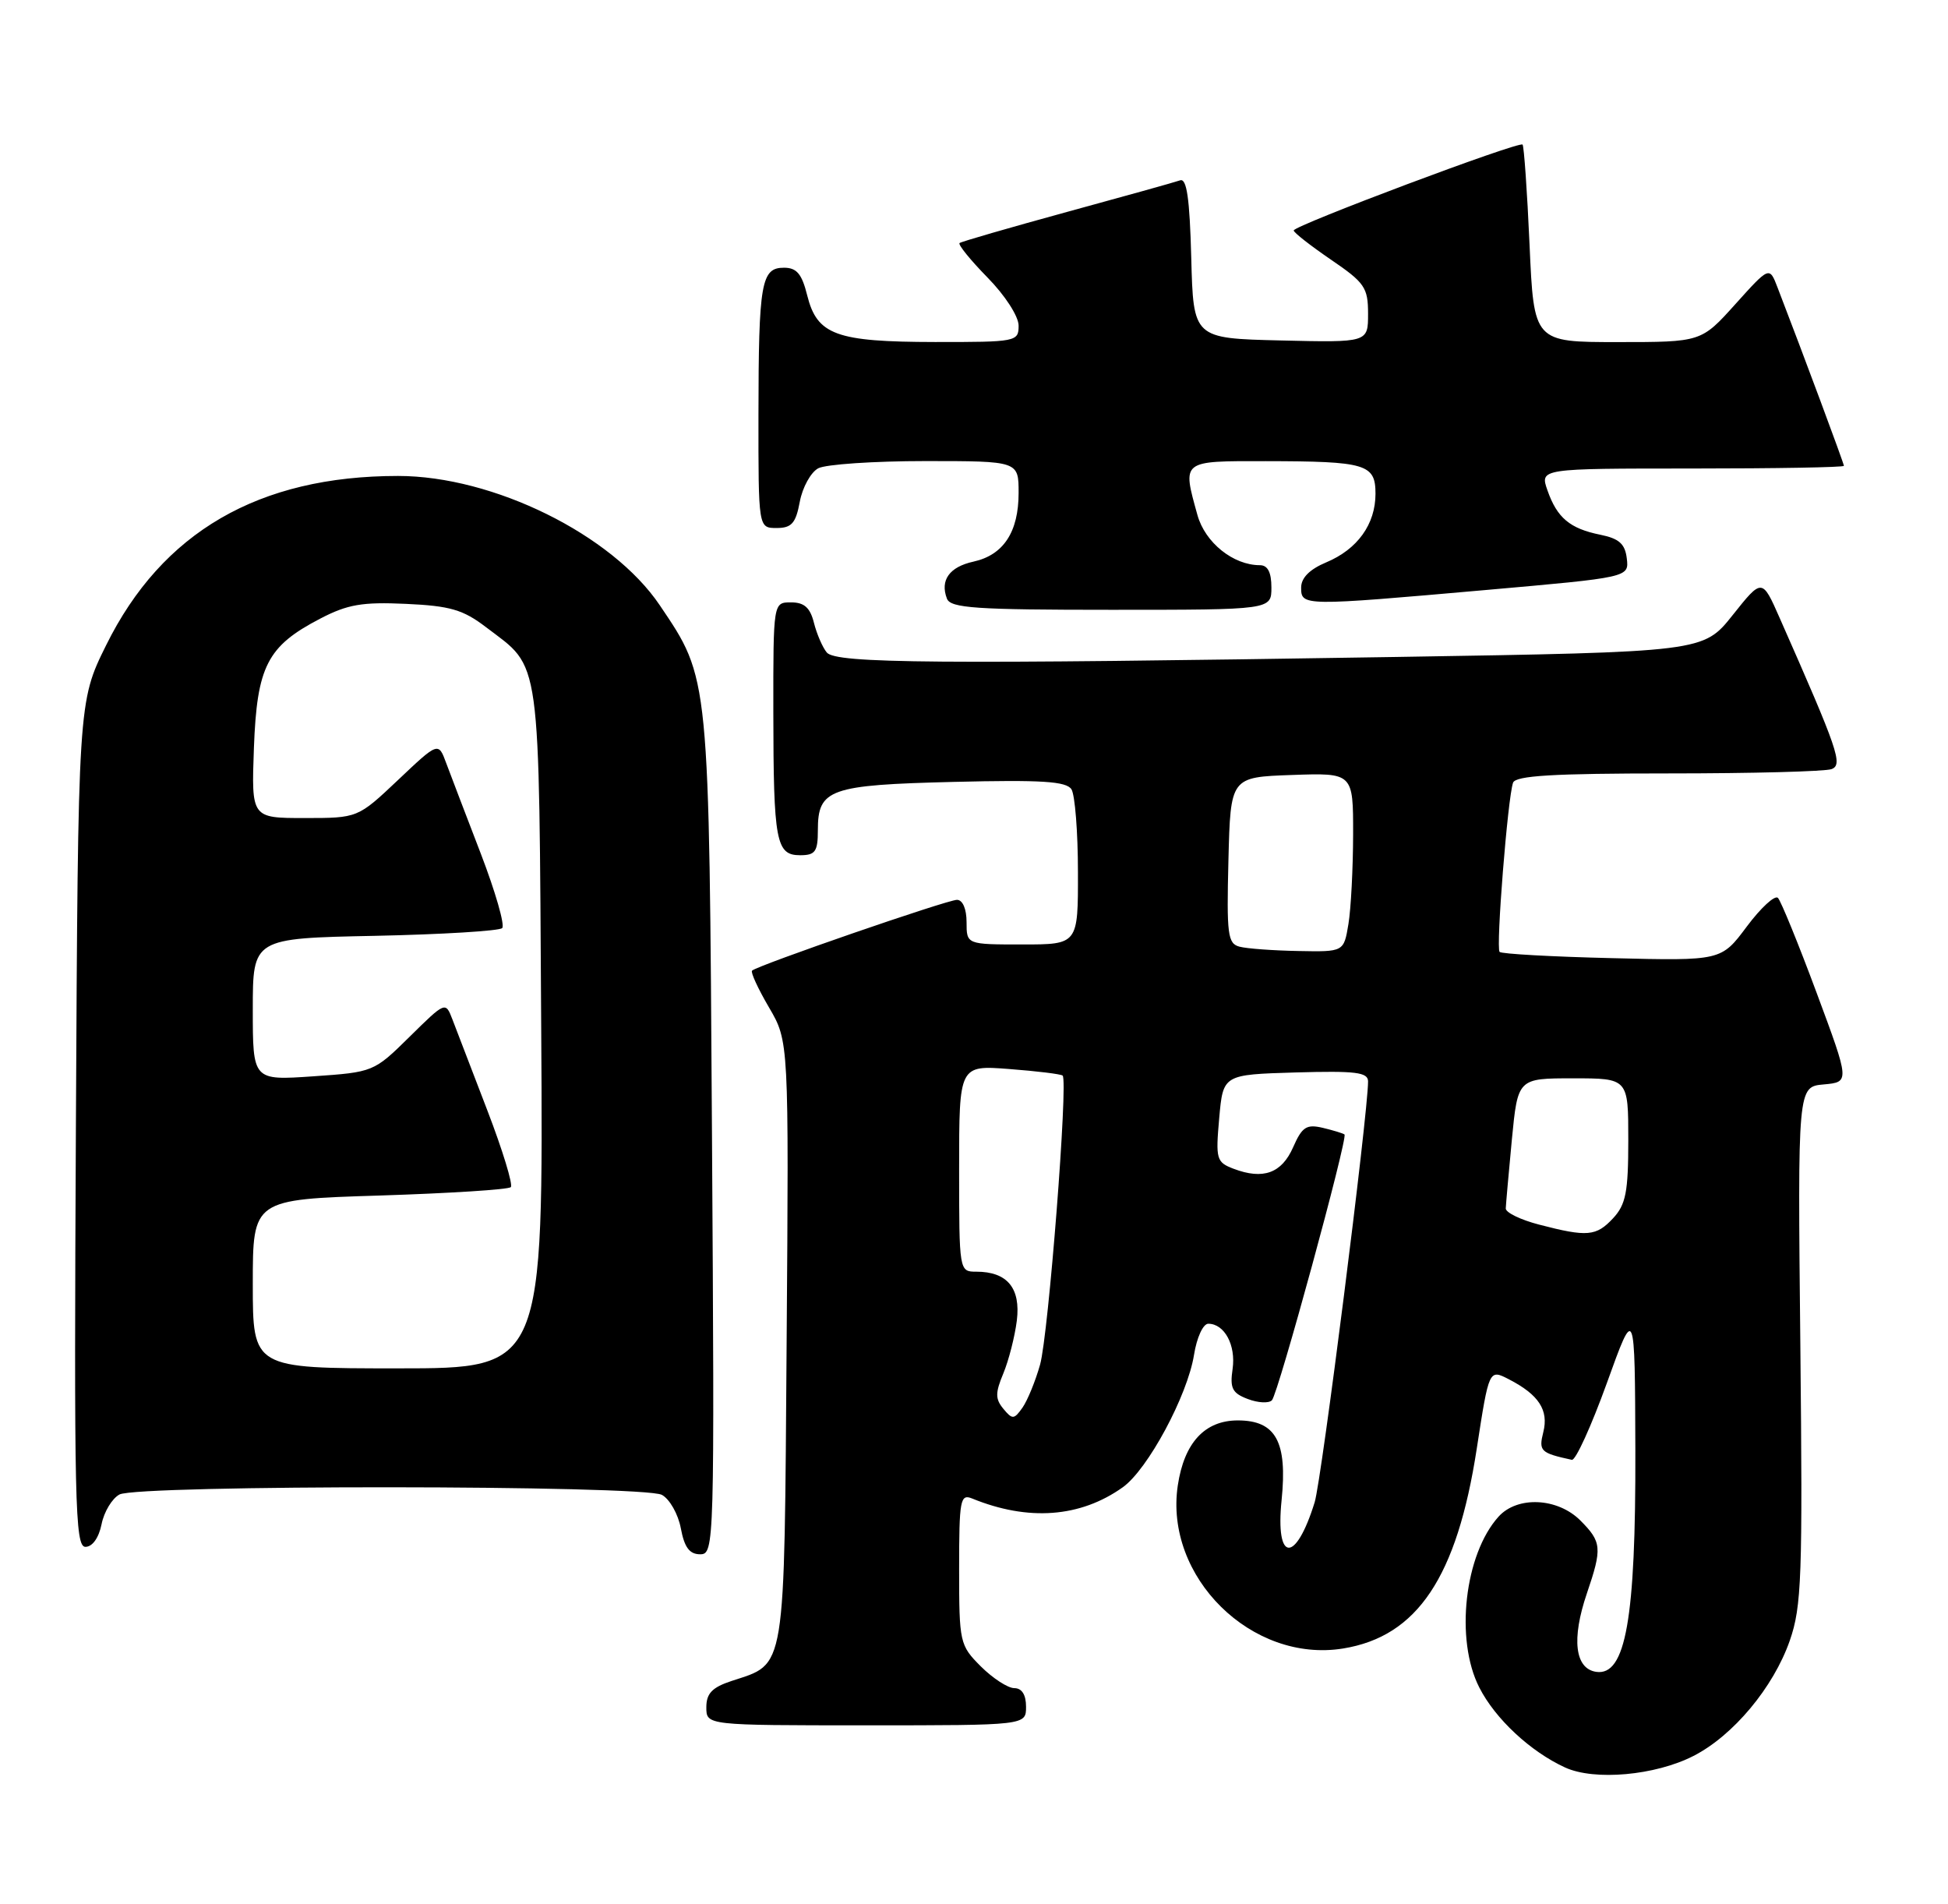 <?xml version="1.0" encoding="UTF-8" standalone="no"?>
<!DOCTYPE svg PUBLIC "-//W3C//DTD SVG 1.1//EN" "http://www.w3.org/Graphics/SVG/1.1/DTD/svg11.dtd" >
<svg xmlns="http://www.w3.org/2000/svg" xmlns:xlink="http://www.w3.org/1999/xlink" version="1.1" viewBox="0 0 262 256">
 <g >
 <path fill="currentColor"
d=" M 227.76 236.12 C 233.10 233.40 238.52 226.91 240.72 220.61 C 242.32 216.00 242.46 212.10 242.14 180.82 C 241.78 146.13 241.78 146.13 245.29 145.82 C 248.79 145.50 248.79 145.50 244.33 133.50 C 241.88 126.90 239.53 121.16 239.13 120.74 C 238.72 120.32 236.83 122.06 234.94 124.59 C 231.50 129.20 231.50 129.20 216.83 128.84 C 208.76 128.65 201.94 128.27 201.69 128.00 C 201.18 127.46 202.78 107.30 203.50 105.25 C 203.83 104.30 208.93 104.00 224.39 104.00 C 235.63 104.00 245.51 103.74 246.34 103.42 C 247.89 102.83 247.24 100.93 239.37 83.12 C 237.00 77.74 237.00 77.74 233.04 82.71 C 229.09 87.67 229.09 87.67 187.80 88.34 C 125.97 89.33 112.43 89.22 111.20 87.74 C 110.63 87.05 109.85 85.25 109.47 83.74 C 108.96 81.71 108.17 81.00 106.39 81.00 C 104.00 81.00 104.00 81.00 104.01 95.75 C 104.03 113.20 104.37 115.00 107.62 115.00 C 109.66 115.00 110.00 114.51 110.00 111.62 C 110.00 106.10 111.56 105.55 128.27 105.14 C 140.12 104.85 143.42 105.06 144.11 106.14 C 144.58 106.89 144.98 111.89 144.98 117.25 C 145.00 127.00 145.00 127.00 137.50 127.00 C 130.00 127.00 130.00 127.00 130.00 124.00 C 130.00 122.22 129.48 121.00 128.71 121.00 C 127.39 121.00 101.85 129.82 101.15 130.52 C 100.93 130.73 101.96 132.96 103.43 135.47 C 106.10 140.03 106.10 140.03 105.80 180.41 C 105.47 225.46 105.77 223.60 98.38 226.04 C 95.78 226.90 95.00 227.71 95.00 229.58 C 95.00 232.00 95.00 232.00 116.50 232.00 C 138.00 232.00 138.00 232.00 138.00 229.50 C 138.00 227.89 137.44 227.00 136.42 227.00 C 135.56 227.00 133.53 225.68 131.92 224.08 C 129.08 221.23 129.00 220.89 129.00 210.97 C 129.00 201.67 129.15 200.85 130.75 201.50 C 138.29 204.58 145.30 204.06 151.01 199.99 C 154.37 197.60 159.71 187.67 160.59 182.19 C 160.96 179.86 161.81 178.00 162.51 178.00 C 164.69 178.00 166.24 180.88 165.78 184.08 C 165.40 186.67 165.73 187.33 167.82 188.12 C 169.20 188.65 170.66 188.72 171.07 188.29 C 171.92 187.38 181.32 152.96 180.83 152.55 C 180.65 152.40 179.34 152.00 177.92 151.66 C 175.72 151.14 175.13 151.52 173.92 154.27 C 172.38 157.77 169.89 158.67 165.91 157.16 C 163.60 156.28 163.49 155.88 163.98 150.36 C 164.50 144.50 164.50 144.50 174.25 144.21 C 182.35 143.98 184.00 144.18 184.00 145.42 C 184.00 149.73 177.75 199.01 176.82 202.00 C 174.26 210.28 171.51 210.12 172.37 201.73 C 173.17 193.86 171.60 191.00 166.48 191.00 C 162.04 191.00 159.27 194.00 158.41 199.74 C 156.57 212.04 168.35 223.66 180.64 221.67 C 190.63 220.05 195.96 212.08 198.62 194.79 C 200.27 184.09 200.27 184.09 202.96 185.48 C 206.97 187.55 208.31 189.62 207.57 192.57 C 206.93 195.13 207.19 195.38 211.41 196.30 C 211.91 196.41 214.02 191.78 216.11 186.00 C 219.89 175.50 219.89 175.50 219.95 195.07 C 220.01 217.71 218.65 225.38 214.69 224.81 C 211.82 224.40 211.34 220.39 213.43 214.26 C 215.51 208.16 215.43 207.34 212.55 204.45 C 209.48 201.39 204.09 201.14 201.56 203.93 C 196.97 209.00 195.67 220.48 198.96 226.91 C 201.10 231.13 205.85 235.54 210.50 237.67 C 214.45 239.48 222.62 238.75 227.76 236.12 Z  M 95.76 152.75 C 95.37 90.52 95.45 91.34 88.74 81.39 C 82.34 71.89 66.35 64.00 53.53 64.00 C 34.80 64.00 21.79 71.55 14.27 86.77 C 10.50 94.39 10.50 94.39 10.21 151.20 C 9.95 202.18 10.08 208.00 11.49 208.00 C 12.43 208.00 13.29 206.79 13.66 204.96 C 13.99 203.29 15.08 201.49 16.07 200.96 C 18.54 199.64 86.54 199.68 89.02 201.01 C 90.06 201.57 91.21 203.59 91.57 205.51 C 92.05 208.08 92.74 209.00 94.17 209.00 C 96.08 209.00 96.11 207.96 95.76 152.75 Z  M 171.00 79.00 C 171.00 76.96 170.51 76.00 169.45 76.00 C 165.86 76.00 162.08 72.96 161.05 69.25 C 159.00 61.86 158.83 62.00 170.25 62.01 C 183.74 62.03 185.00 62.40 185.00 66.39 C 185.00 70.49 182.58 73.86 178.37 75.62 C 176.15 76.55 175.00 77.70 175.00 79.01 C 175.00 81.51 175.20 81.51 199.80 79.34 C 219.10 77.64 219.10 77.64 218.80 75.10 C 218.57 73.14 217.77 72.42 215.26 71.91 C 211.14 71.08 209.42 69.63 208.13 65.94 C 207.10 63.00 207.10 63.00 227.55 63.00 C 238.80 63.00 248.00 62.84 248.00 62.64 C 248.00 62.32 242.52 47.59 239.07 38.65 C 237.98 35.81 237.98 35.81 233.40 40.90 C 228.81 46.00 228.81 46.00 217.56 46.00 C 206.30 46.00 206.30 46.00 205.72 32.90 C 205.40 25.70 204.97 19.64 204.78 19.44 C 204.30 18.96 174.00 30.34 174.00 30.99 C 174.00 31.27 176.25 33.03 179.00 34.91 C 183.55 38.01 184.00 38.66 184.00 42.19 C 184.00 46.06 184.00 46.06 172.25 45.78 C 160.50 45.50 160.50 45.50 160.22 34.66 C 160.01 26.67 159.61 23.93 158.72 24.25 C 158.05 24.49 151.20 26.40 143.50 28.50 C 135.80 30.61 129.30 32.49 129.06 32.68 C 128.82 32.88 130.51 34.96 132.81 37.31 C 135.18 39.72 137.00 42.54 137.00 43.79 C 137.00 45.94 136.70 46.00 125.75 45.99 C 112.44 45.97 109.90 45.04 108.57 39.73 C 107.85 36.83 107.16 36.00 105.44 36.00 C 102.38 36.00 102.03 38.01 102.01 55.75 C 102.00 71.00 102.00 71.00 104.45 71.00 C 106.47 71.00 107.03 70.37 107.57 67.47 C 107.93 65.53 109.05 63.51 110.05 62.97 C 111.05 62.44 117.52 62.00 124.43 62.00 C 137.00 62.00 137.00 62.00 137.00 66.28 C 137.00 71.53 134.97 74.63 130.93 75.52 C 127.69 76.23 126.41 78.02 127.36 80.50 C 127.85 81.77 131.25 82.00 149.47 82.00 C 171.00 82.00 171.00 82.00 171.00 79.00 Z  M 134.95 189.44 C 133.85 188.11 133.85 187.30 134.95 184.67 C 135.67 182.93 136.49 179.73 136.76 177.58 C 137.30 173.20 135.47 171.00 131.31 171.00 C 129.01 171.00 129.00 170.95 129.00 157.12 C 129.00 143.23 129.00 143.23 135.75 143.75 C 139.46 144.03 142.69 144.43 142.92 144.63 C 143.68 145.31 141.02 179.44 139.89 183.49 C 139.27 185.69 138.21 188.29 137.53 189.27 C 136.39 190.89 136.16 190.90 134.95 189.44 Z  M 207.00 164.67 C 204.53 164.03 202.51 163.05 202.52 162.50 C 202.54 161.95 202.91 157.79 203.34 153.25 C 204.14 145.00 204.14 145.00 211.57 145.00 C 219.00 145.00 219.00 145.00 219.00 153.31 C 219.00 160.29 218.67 161.97 216.96 163.81 C 214.69 166.25 213.49 166.36 207.00 164.67 Z  M 166.72 127.30 C 165.12 126.89 164.97 125.68 165.22 115.67 C 165.50 104.50 165.50 104.50 173.75 104.21 C 182.00 103.92 182.00 103.92 181.99 112.21 C 181.98 116.77 181.70 122.19 181.36 124.25 C 180.74 128.00 180.74 128.00 174.62 127.88 C 171.25 127.82 167.70 127.56 166.72 127.30 Z  M 34.00 172.65 C 34.00 161.29 34.00 161.29 51.06 160.76 C 60.44 160.46 68.38 159.96 68.70 159.63 C 69.02 159.31 67.60 154.65 65.53 149.27 C 63.47 143.90 61.36 138.41 60.85 137.08 C 59.92 134.66 59.91 134.66 55.09 139.41 C 50.28 144.15 50.21 144.17 42.13 144.73 C 34.00 145.29 34.00 145.29 34.00 135.73 C 34.00 126.17 34.00 126.17 50.42 125.84 C 59.45 125.65 67.15 125.18 67.54 124.80 C 67.93 124.41 66.63 119.91 64.67 114.80 C 62.70 109.68 60.61 104.21 60.02 102.63 C 58.96 99.75 58.96 99.75 53.54 104.88 C 48.12 110.00 48.12 110.00 40.96 110.00 C 33.81 110.00 33.81 110.00 34.15 100.57 C 34.56 89.59 35.94 86.89 43.06 83.19 C 46.74 81.27 48.72 80.93 54.59 81.20 C 60.54 81.47 62.28 81.98 65.36 84.33 C 72.86 90.05 72.47 87.20 72.79 138.20 C 73.08 184.00 73.08 184.00 53.54 184.00 C 34.00 184.00 34.00 184.00 34.00 172.65 Z "/>
</g>
</svg>